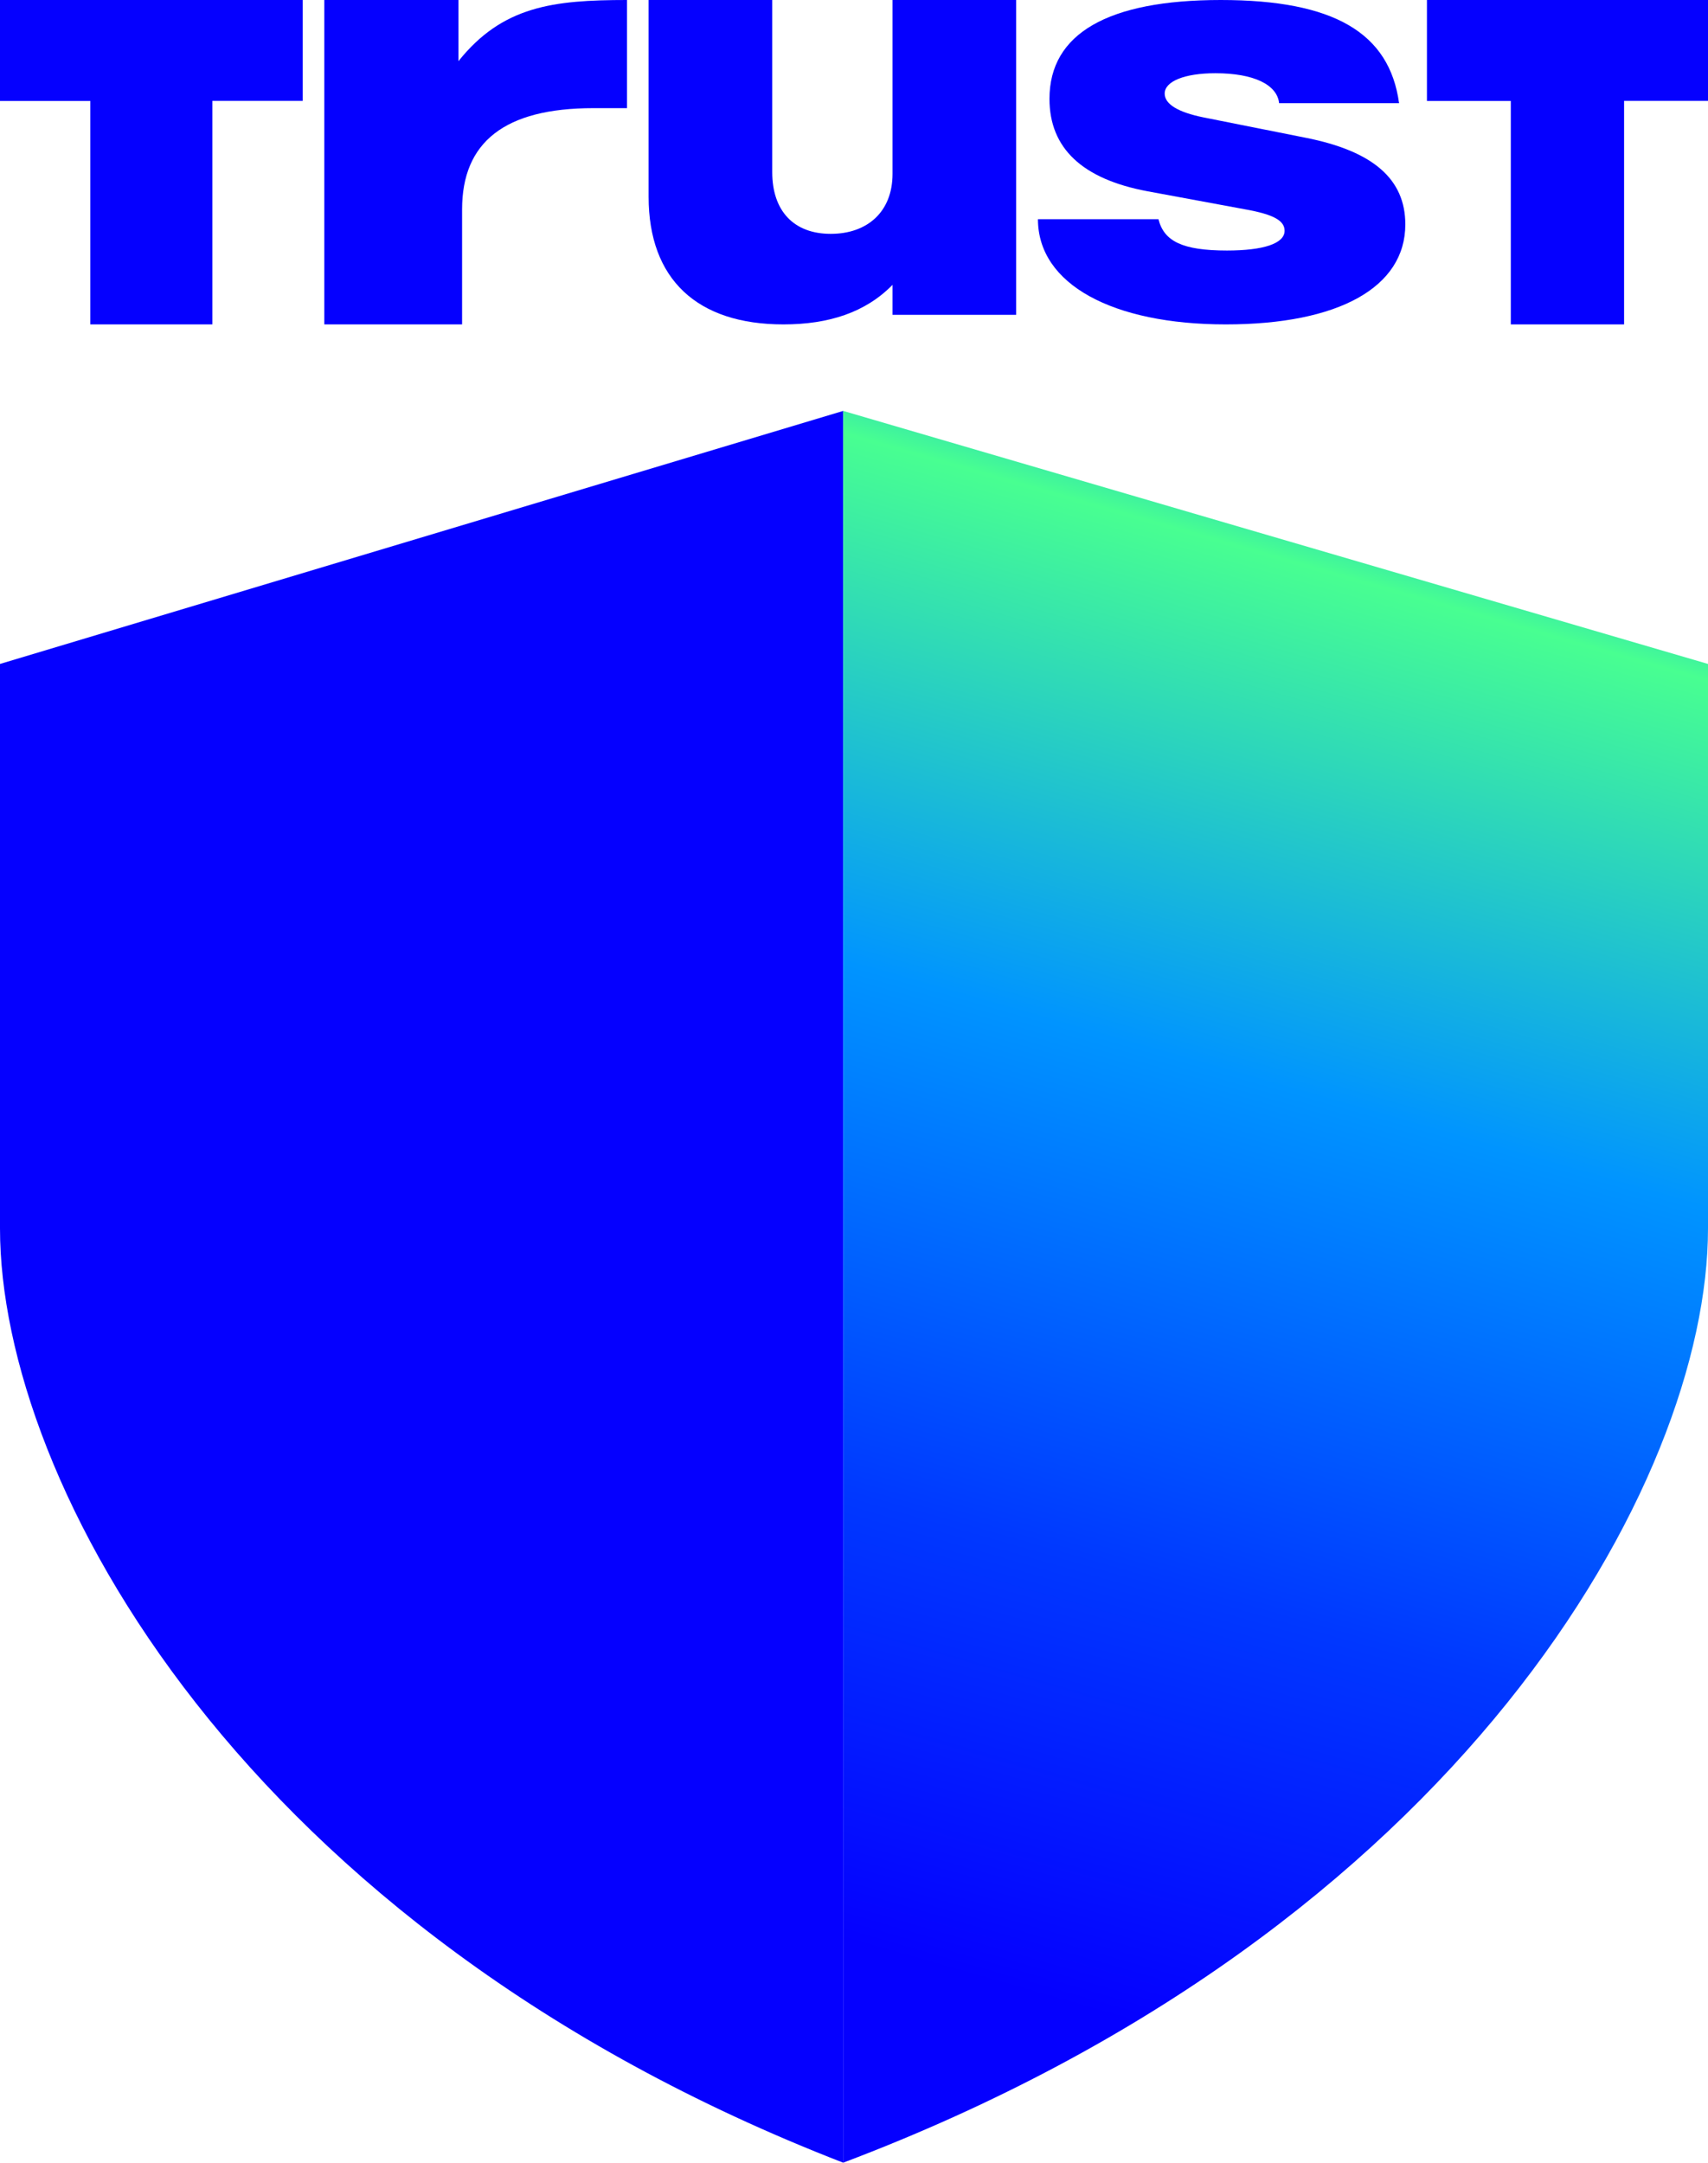 <svg width="79" height="100" viewBox="0 0 79 100" fill="none" xmlns="http://www.w3.org/2000/svg">
<g clip-path="url(#clip0_45_17)">
<path d="M0 30.7L39 19V100C11.143 89.199 0 68.499 0 56.801V30.7Z" fill="#0500FF"/>
<path d="M79 30.7L39 19V100C67.572 89.199 79 68.499 79 56.801V30.7Z" fill="url(#paint0_linear_45_17)"/>
<path d="M15.002 0H21.204V2.829C23.237 0.286 25.576 0 29 0V5.001H27.44C23.338 5.001 21.373 6.573 21.373 9.686V15H15V0H15.002Z" fill="#0500FF"/>
<path d="M47 14.557H41.282V13.17C40.034 14.447 38.333 15 36.234 15C32.251 15 30 12.921 30 9.094V0H35.718V7.958C35.718 9.76 36.721 10.813 38.423 10.813C40.124 10.813 41.282 9.787 41.282 8.041V0H47V14.557Z" fill="#0500FF"/>
<path d="M48 10.135H53.582C53.837 11.155 54.692 11.584 56.752 11.584C58.432 11.584 59.416 11.263 59.416 10.671C59.416 10.213 58.939 9.918 57.578 9.677L53.075 8.844C50.063 8.281 48.541 6.856 48.541 4.57C48.541 1.559 51.235 0 56.466 0C61.697 0 64.266 1.519 64.711 4.771H59.163C59.069 3.912 57.989 3.386 56.215 3.386C54.789 3.386 53.87 3.762 53.87 4.327C53.87 4.81 54.47 5.187 55.678 5.431L60.402 6.372C63.507 6.988 65 8.279 65 10.376C65 13.28 61.925 15 56.695 15C51.466 15 48.008 13.146 48.008 10.135H48.002H48Z" fill="#0500FF"/>
<path d="M79 4.666V0H66V4.668H69.879V15H75.119V4.664H79V4.666Z" fill="#0500FF"/>
<path d="M14 4.666V0H0V4.668H4.178V15H9.821V4.664H13.998L14 4.666Z" fill="#0500FF"/>
</g>
<defs>
<linearGradient id="paint0_linear_45_17" x1="68.459" y1="13.354" x2="43.551" y2="100.435" gradientUnits="userSpaceOnUse">
<stop offset="0.02" stop-color="#0000FF"/>
<stop offset="0.08" stop-color="#0094FF"/>
<stop offset="0.16" stop-color="#48FF91"/>
<stop offset="0.42" stop-color="#0094FF"/>
<stop offset="0.68" stop-color="#0038FF"/>
<stop offset="0.9" stop-color="#0500FF"/>
</linearGradient>
<clipPath id="clip0_45_17">
<rect width="79" height="100" fill="white"/>
</clipPath>
</defs>
</svg>
